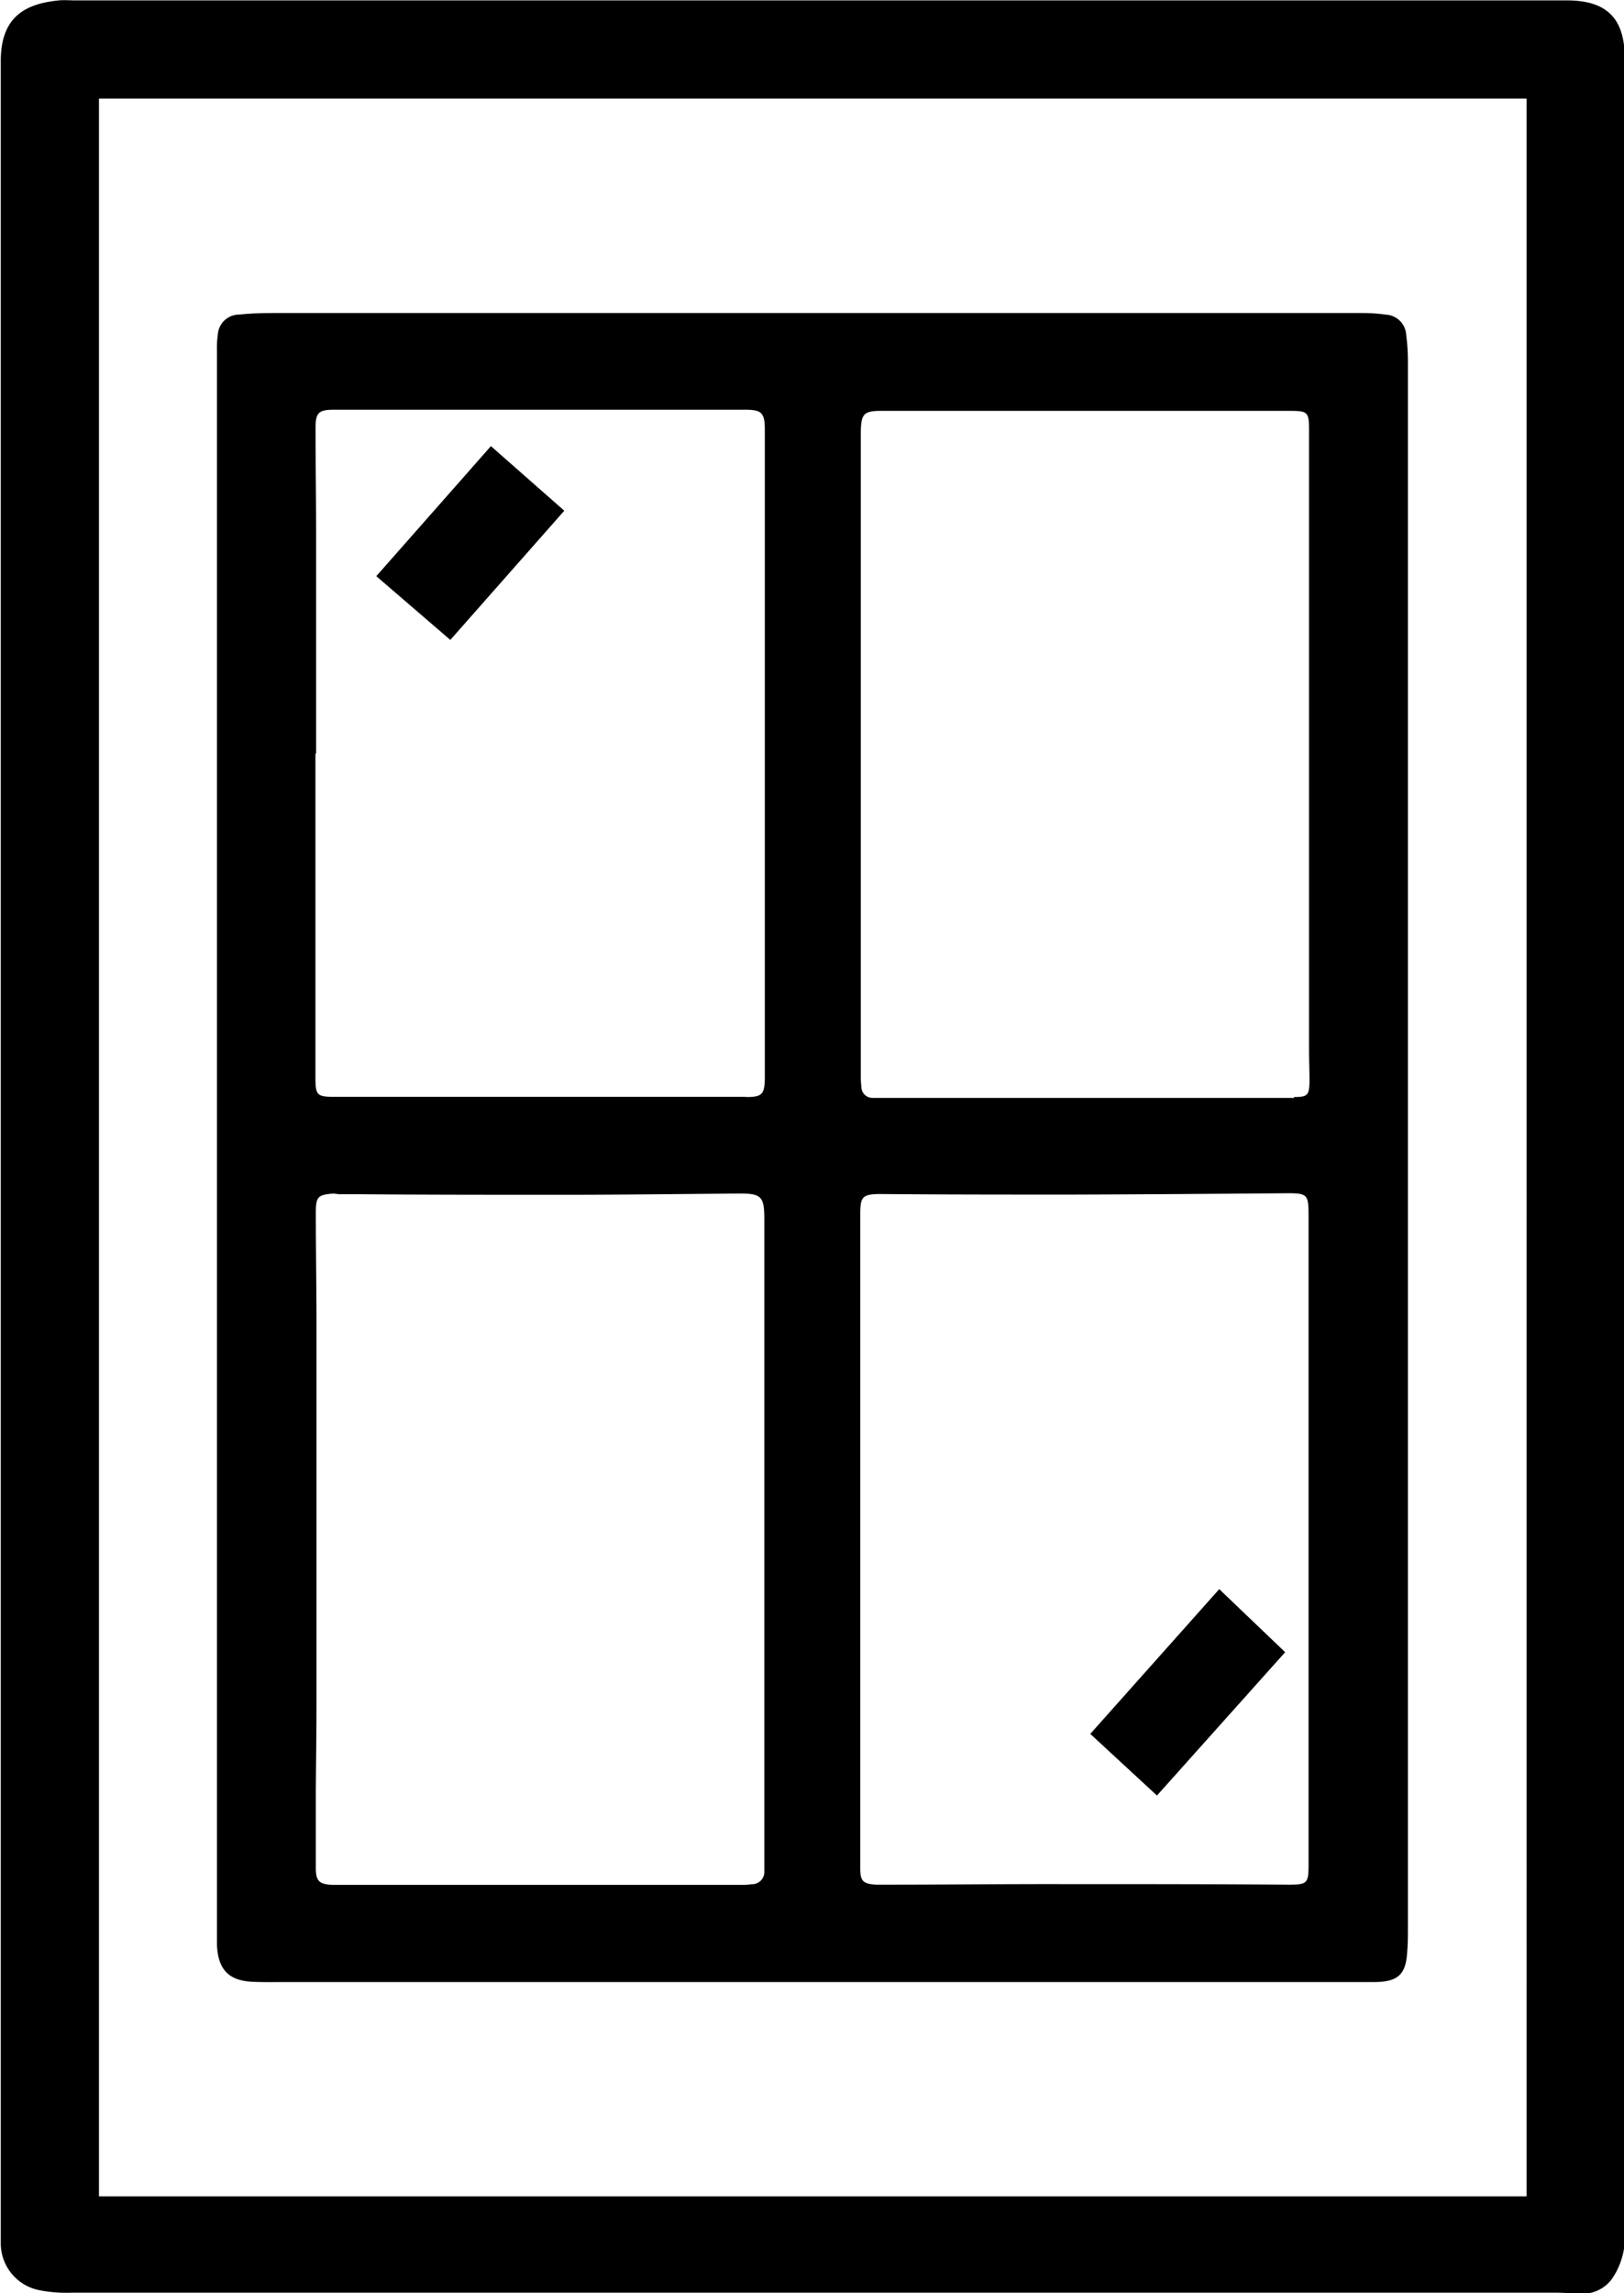 <svg xmlns="http://www.w3.org/2000/svg" width="17" height="24" viewBox="0 0 17 24">
  <g id="conveniences_12" transform="translate(-4)">
    <path id="Объединение_20" data-name="Объединение 20" d="M-7656.477,957c-.084,0-.168-.006-.251-.006h-15.518a1.465,1.465,0,0,1-.335-.025.5.5,0,0,1-.41-.492c0-.049,0-.1,0-.147V944.974q0-5.667,0-11.335c0-.47.263-.6.609-.635.056-.005.112,0,.168,0h15.616c.419,0,.607.188.607.608V938.7q0,7.322,0,14.645,0,1.5,0,3.006a.782.782,0,0,1-.135.5.383.383,0,0,1-.324.154Zm-15.486-1.014h14.944V934.032h-14.944Zm1.625-2.245c-.264-.007-.38-.126-.39-.39,0-.1,0-.195,0-.292q0-4,0-8,0-4.2,0-8.4a.927.927,0,0,1,.009-.156.224.224,0,0,1,.223-.211c.118-.012.237-.016.356-.016h11.4a1.771,1.771,0,0,1,.25.017.224.224,0,0,1,.211.211,2.172,2.172,0,0,1,.018.282q0,4.116,0,8.233v8.16c0,.08,0,.16-.007.241-.012.242-.095.321-.34.323-.189,0-.378,0-.567,0-.787,0-1.574,0-2.362,0l-8.159,0-.4,0C-7670.169,953.744-7670.254,953.744-7670.338,953.741Zm6.344-8.05c0,.021,0,.042,0,.063v6.713c0,.028,0,.056,0,.084,0,.138.03.164.166.173.035,0,.07,0,.1,0,.609,0,1.218-.007,1.827-.006.8,0,1.6,0,2.393.006.193,0,.207-.015.207-.209v-6.776c0-.249-.007-.253-.261-.251-.746.006-1.491.012-2.236.014-.668,0-1.336,0-2-.006h0C-7663.968,945.5-7663.992,945.525-7663.994,945.692Zm-5.511-.2c-.169.012-.188.033-.188.206,0,.359.006.719.007,1.078q0,1.162,0,2.325c0,.579,0,1.159,0,1.738,0,.3-.005.607-.007.911,0,.265,0,.531,0,.8,0,.139.037.171.175.177h4.272c.039,0,.077,0,.115-.007a.128.128,0,0,0,.133-.133c0-.042,0-.084,0-.125q0-1.995,0-3.99c0-.9,0-1.808,0-2.712,0-.241-.033-.27-.273-.268-.612.005-1.224.013-1.836.013-.725,0-1.449,0-2.173-.006-.058,0-.117,0-.174,0Zm10.048-1.01c.145,0,.163-.016.166-.162,0-.115-.005-.23-.005-.345q0-1.55,0-3.1h0V937.5c0-.188-.015-.2-.2-.2l-2.278,0c-.668,0-1.336,0-2,0-.181,0-.211.031-.214.214,0,.014,0,.028,0,.042v6.692c0,.042,0,.084.006.125a.116.116,0,0,0,.122.117c.042,0,.083,0,.126,0h4.283Zm-5.729,0c.161,0,.19-.028.193-.189,0-.136,0-.272,0-.408v-5.016c0-.457,0-.914,0-1.372,0-.178-.034-.208-.21-.208h-4.293c-.168,0-.2.028-.2.195,0,.359.006.719.006,1.078q0,1.162,0,2.325h-.007v3.393c0,.185.018.2.2.2h4.3Zm3.6,6.665,1.35-1.515.69.66-1.342,1.5Zm-7.474-12.116,1.2-1.361.768.676-1.193,1.352Z" transform="translate(7676.999 -933)"/>
  </g>
</svg>
